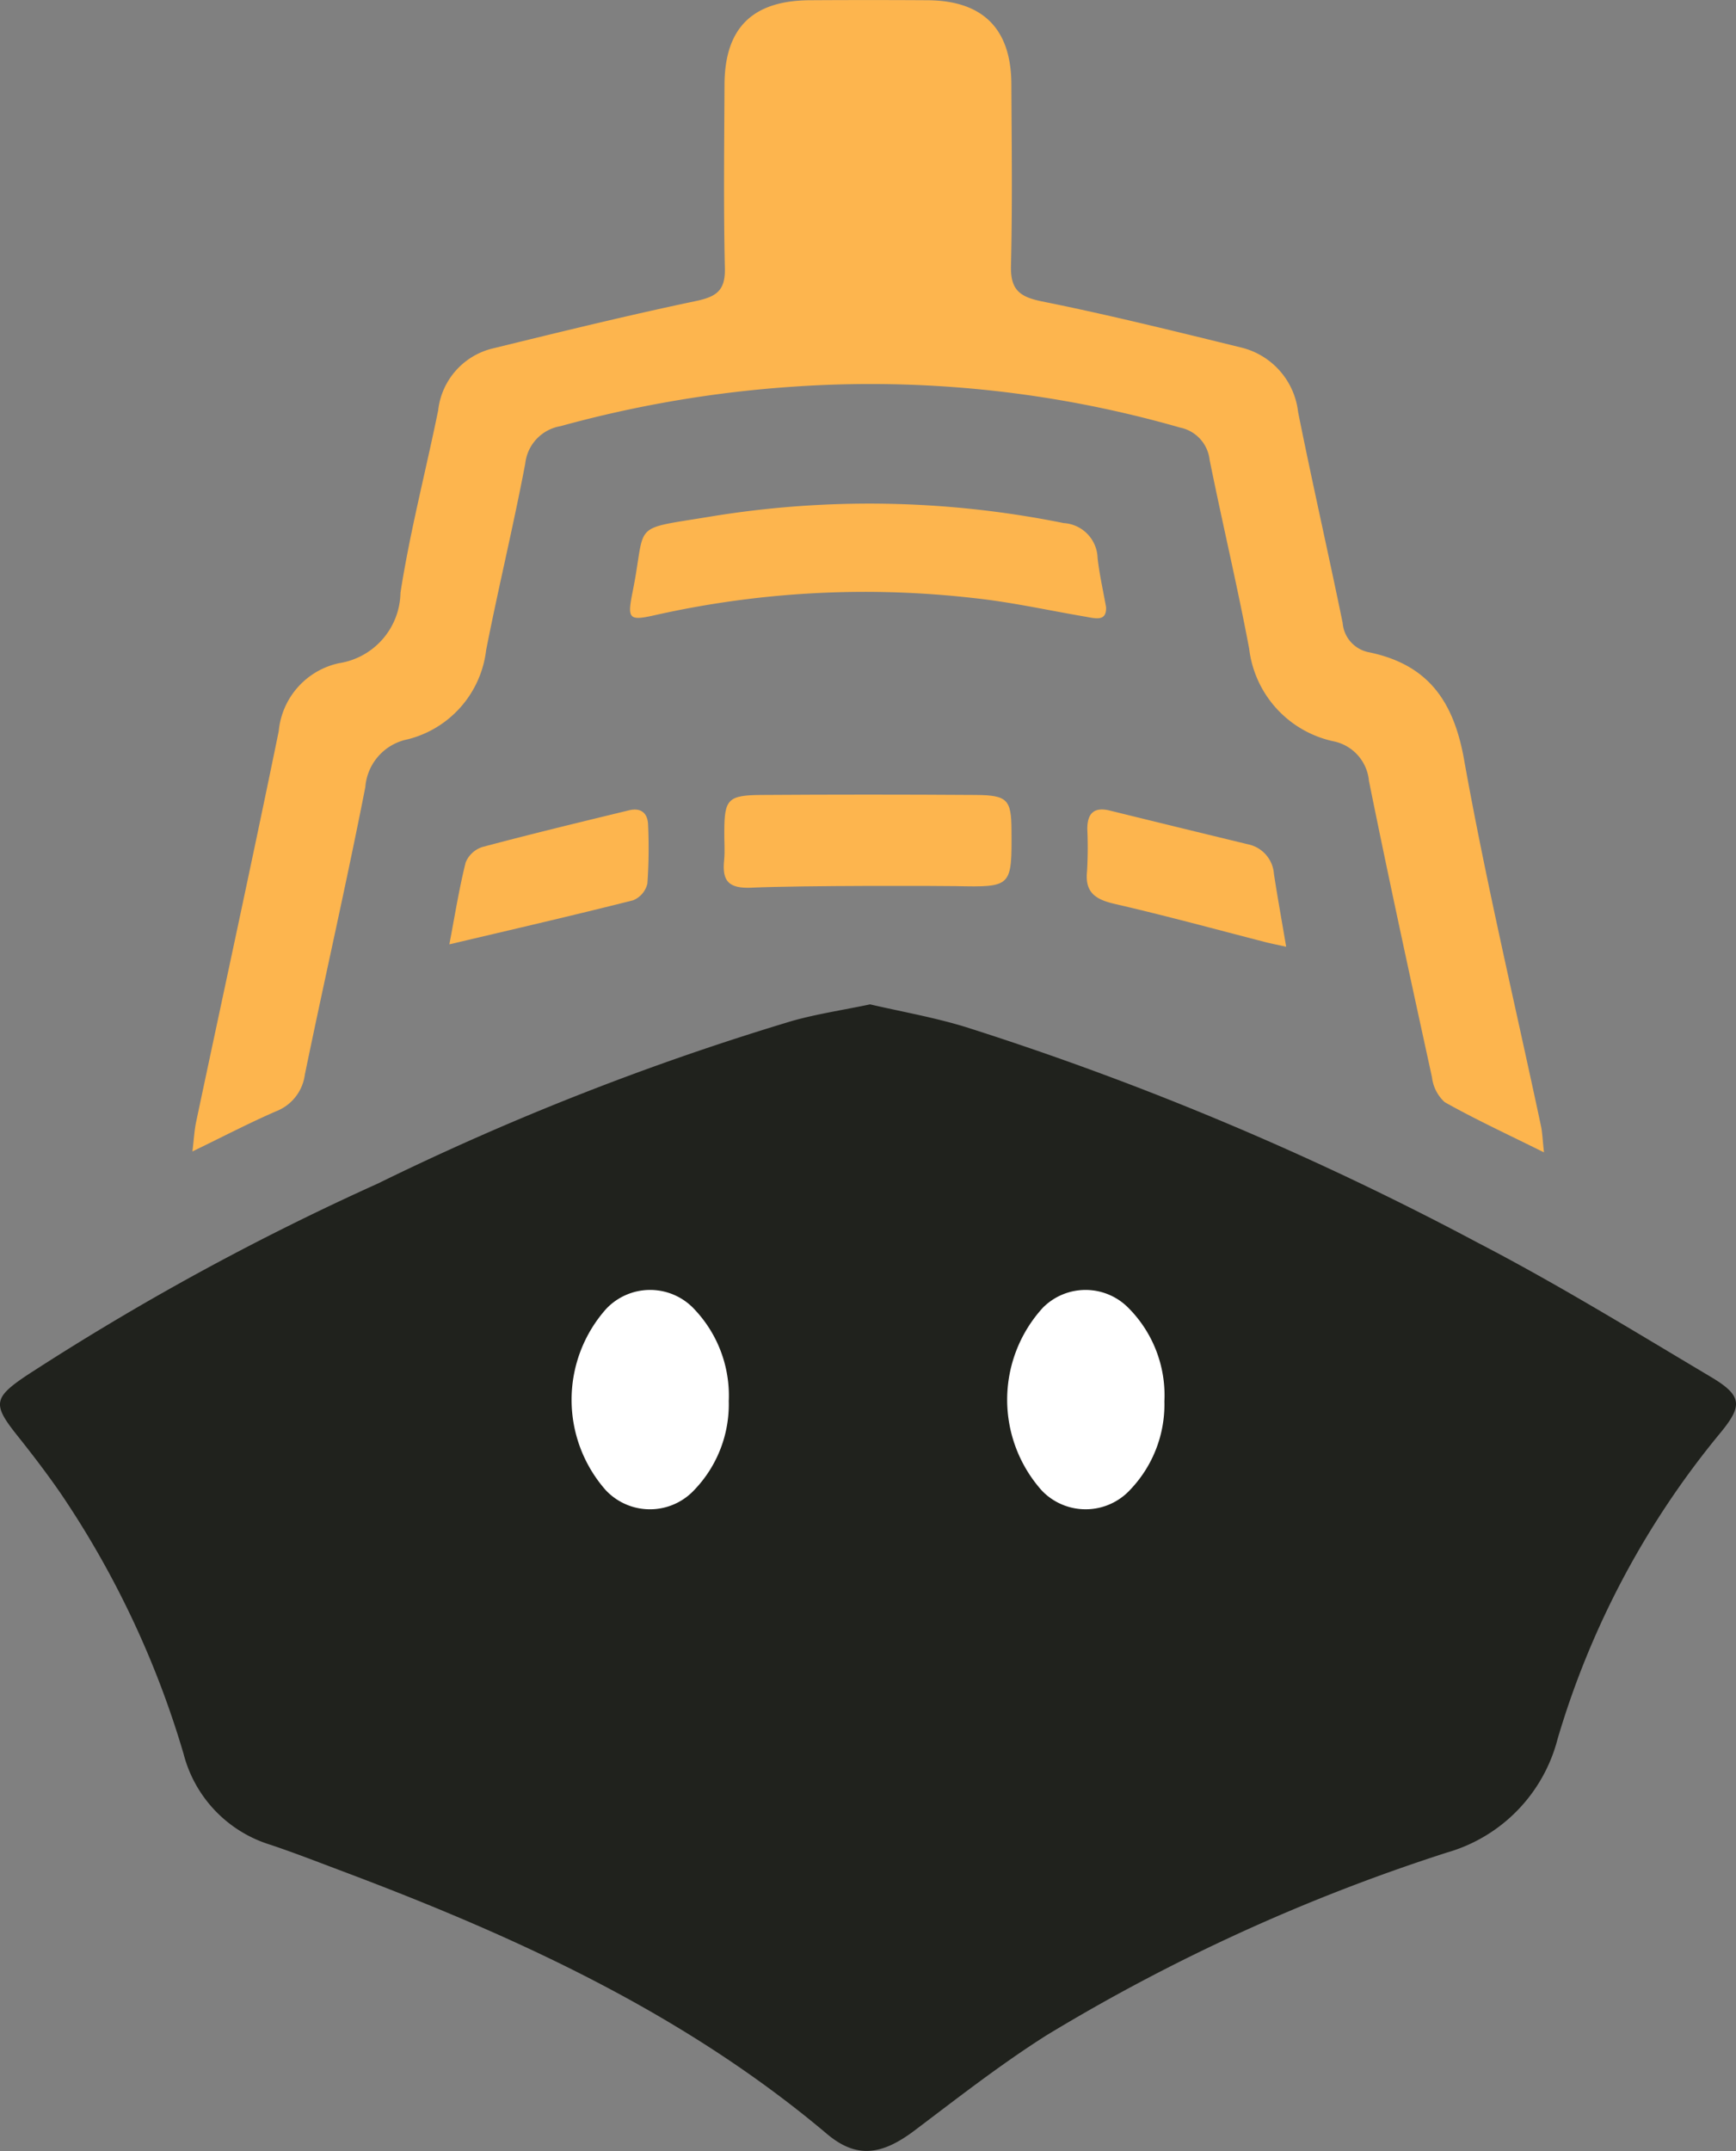 <svg xmlns="http://www.w3.org/2000/svg" xmlns:xlink="http://www.w3.org/1999/xlink" width="67" height="83" viewBox="0 0 67 83">
    <rect x="0" y="0" width="67" height="83" fill="#808080" stroke="none"/>
    <defs>
      <clipPath id="clip-path">
        <rect id="Rectángulo_23" data-name="Rectángulo 23" width="67" height="83" fill="none"/>
      </clipPath>
    </defs>
    <g id="Grupo_13" data-name="Grupo 13" clip-path="url(#clip-path)">
      <path id="Trazado_65" data-name="Trazado 65" d="M33.566,38.752c1.2.279,2.466.5,3.686.872a117.986,117.986,0,0,1,19.779,8.327c3.07,1.591,6.022,3.409,8.995,5.177,1.224.728,1.239,1.111.358,2.177a33.324,33.324,0,0,0-6.271,11.8,6.156,6.156,0,0,1-4.265,4.377,72.692,72.692,0,0,0-15.46,7.054c-1.763,1.117-3.417,2.409-5.085,3.668-1.278.965-2.251,1.095-3.392.133-5.53-4.663-12-7.616-18.708-10.138-.927-.348-1.85-.71-2.789-1.023a4.963,4.963,0,0,1-3.329-3.5A36.026,36.026,0,0,0,2.325,57.6c-.527-.761-1.093-1.5-1.67-2.223-.941-1.183-.913-1.442.376-2.305a101.318,101.318,0,0,1,13.545-7.4,104.708,104.708,0,0,1,16-6.279c.949-.267,1.933-.414,2.986-.634" fill="#20221d"/>
      <path id="Trazado_66" data-name="Trazado 66" d="M59.585,44.464c-1.41-.7-2.646-1.271-3.828-1.936a1.539,1.539,0,0,1-.49-.958c-.831-3.808-1.661-7.616-2.433-11.436A1.718,1.718,0,0,0,51.446,28.6a4.157,4.157,0,0,1-3.235-3.57c-.459-2.439-1.037-4.856-1.527-7.29A1.432,1.432,0,0,0,45.549,16.5a43.326,43.326,0,0,0-14.88-1.583,45.2,45.2,0,0,0-9.035,1.527,1.644,1.644,0,0,0-1.362,1.442c-.457,2.41-1.039,4.8-1.51,7.2a4.035,4.035,0,0,1-3.032,3.443A2.038,2.038,0,0,0,14.1,30.367c-.727,3.711-1.573,7.4-2.335,11.1a1.76,1.76,0,0,1-1.108,1.413c-1.034.449-2.036.972-3.231,1.551.061-.5.076-.822.143-1.138,1.064-5.028,2.158-10.049,3.189-15.083a2.963,2.963,0,0,1,2.322-2.619,2.8,2.8,0,0,0,2.376-2.719c.368-2.364.976-4.69,1.455-7.038a2.772,2.772,0,0,1,2.115-2.391c2.6-.636,5.2-1.274,7.818-1.824.791-.166,1.151-.393,1.132-1.258-.054-2.367-.025-4.735-.014-7.1.01-2.184,1.079-3.238,3.289-3.252q2.276-.014,4.552,0c2.13.015,3.219,1.1,3.23,3.228.012,2.339.042,4.679-.015,7.016-.022.913.314,1.2,1.2,1.378,2.566.516,5.11,1.147,7.653,1.771A2.9,2.9,0,0,1,50.1,15.9c.544,2.717,1.162,5.42,1.719,8.135a1.254,1.254,0,0,0,1.021,1.135c2.264.471,3.258,1.869,3.662,4.124.848,4.743,1.968,9.438,2.971,14.153.053.248.059.505.116,1.018" fill="#fdb54e"/>
      <path id="Trazado_67" data-name="Trazado 67" d="M42.687,23.419c.032.585-.415.441-.827.371-1.434-.245-2.861-.564-4.306-.715a36.958,36.958,0,0,0-12.169.638c-1.119.256-1.189.212-.965-.9.542-2.7-.137-2.362,2.98-2.877a37.818,37.818,0,0,1,13.651.248,1.392,1.392,0,0,1,1.31,1.346c.066.6.2,1.194.327,1.894" fill="#fdb54e"/>
      <path id="Trazado_68" data-name="Trazado 68" d="M29.018,34.253c-.9.039-1.153-.251-1.071-1.059.038-.371,0-.749.007-1.124.005-1.224.141-1.386,1.415-1.395q4.148-.028,8.3,0c1.214.009,1.362.185,1.369,1.353.014,2.2.014,2.208-2.158,2.164-.611-.012-5.853-.028-7.858.059" fill="#fdb54e"/>
      <path id="Trazado_69" data-name="Trazado 69" d="M17.343,36.438c.208-1.088.373-2.133.628-3.156a1.041,1.041,0,0,1,.649-.6c1.876-.5,3.765-.956,5.653-1.414.475-.115.733.113.741.583a19.682,19.682,0,0,1-.028,2.241.925.925,0,0,1-.55.647c-2.3.582-4.61,1.114-7.093,1.7" fill="#fdb54e"/>
      <path id="Trazado_70" data-name="Trazado 70" d="M49.64,36.532c-.369-.082-.586-.123-.8-.178-1.938-.5-3.868-1.026-5.817-1.475-.737-.17-1.154-.435-1.07-1.253a15.378,15.378,0,0,0,.011-1.638c0-.591.247-.864.868-.711q2.662.655,5.325,1.3a1.257,1.257,0,0,1,1.01,1.148c.139.9.3,1.793.472,2.807" fill="#fdb54e"/>
      <path id="Trazado_71" data-name="Trazado 71" d="M28.127,54.037a4.835,4.835,0,0,0-1.3-3.488A2.332,2.332,0,0,0,23.4,50.5a5.273,5.273,0,0,0-.022,7,2.338,2.338,0,0,0,3.425-.015,4.763,4.763,0,0,0,1.322-3.446" fill="#fff"/>
      <path id="Trazado_72" data-name="Trazado 72" d="M44.938,54.1a4.781,4.781,0,0,0-1.388-3.633,2.321,2.321,0,0,0-3.3-.008,5.263,5.263,0,0,0-.036,7.063,2.34,2.34,0,0,0,3.426-.06,4.763,4.763,0,0,0,1.3-3.361" fill="#fff"/>
    </g>
  </svg>
  